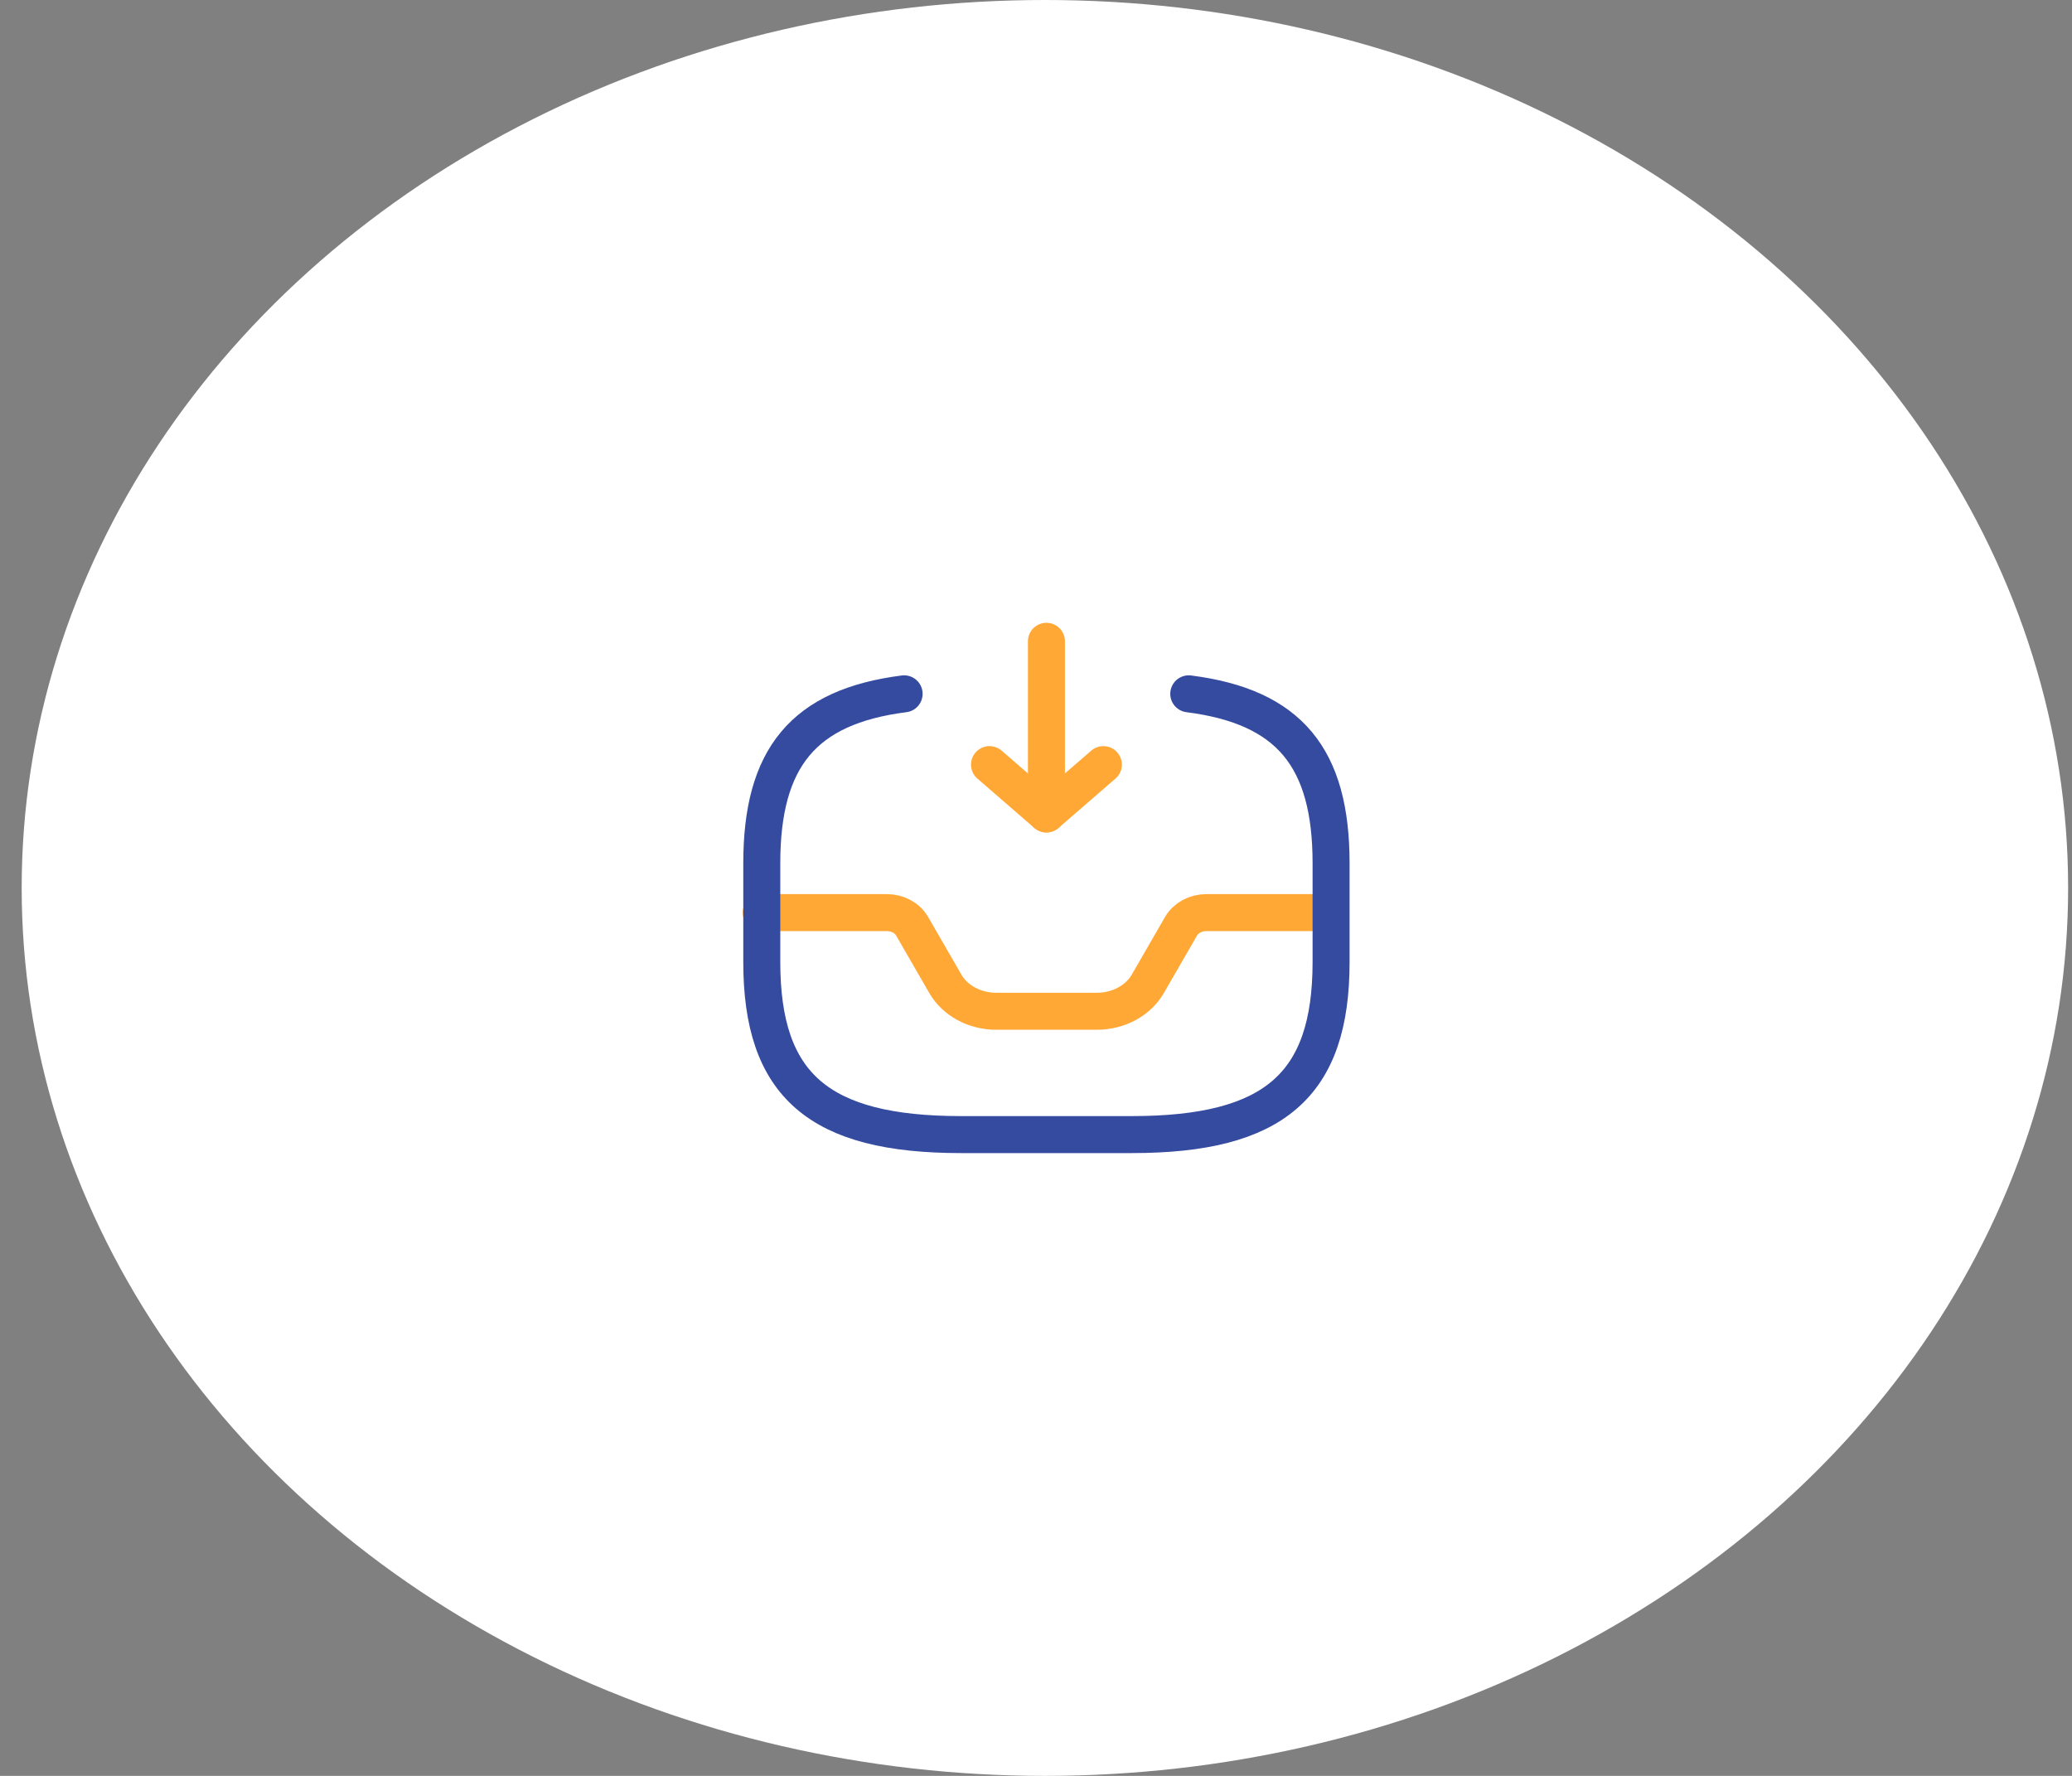 <svg width="84" height="72" viewBox="0 0 84 72" fill="none" xmlns="http://www.w3.org/2000/svg">
<rect x="0" y="0" width="84" height="72" fill="#808080" stroke="none"/>
<ellipse cx="42.361" cy="36" rx="41.482" ry="36" fill="white"/>
<path d="M42.423 26V33L44.731 31" stroke="#FFA836" stroke-width="1.5" stroke-linecap="round" stroke-linejoin="round"/>
<path d="M42.423 33L40.115 31" stroke="#FFA836" stroke-width="1.5" stroke-linecap="round" stroke-linejoin="round"/>
<path d="M30.86 37H35.949C36.388 37 36.78 37.21 36.976 37.55L38.326 39.89C38.719 40.57 39.515 41 40.392 41H44.466C45.343 41 46.139 40.57 46.531 39.89L47.882 37.55C48.078 37.21 48.482 37 48.909 37H53.94" stroke="#FFA836" stroke-width="1.5" stroke-linecap="round" stroke-linejoin="round"/>
<path d="M36.653 28.13C32.568 28.65 30.883 30.73 30.883 35V39C30.883 44 33.191 46 38.961 46H45.885C51.655 46 53.963 44 53.963 39V35C53.963 30.73 52.278 28.65 48.193 28.13" stroke="#344BA0" stroke-width="1.5" stroke-linecap="round" stroke-linejoin="round"/>
</svg>
